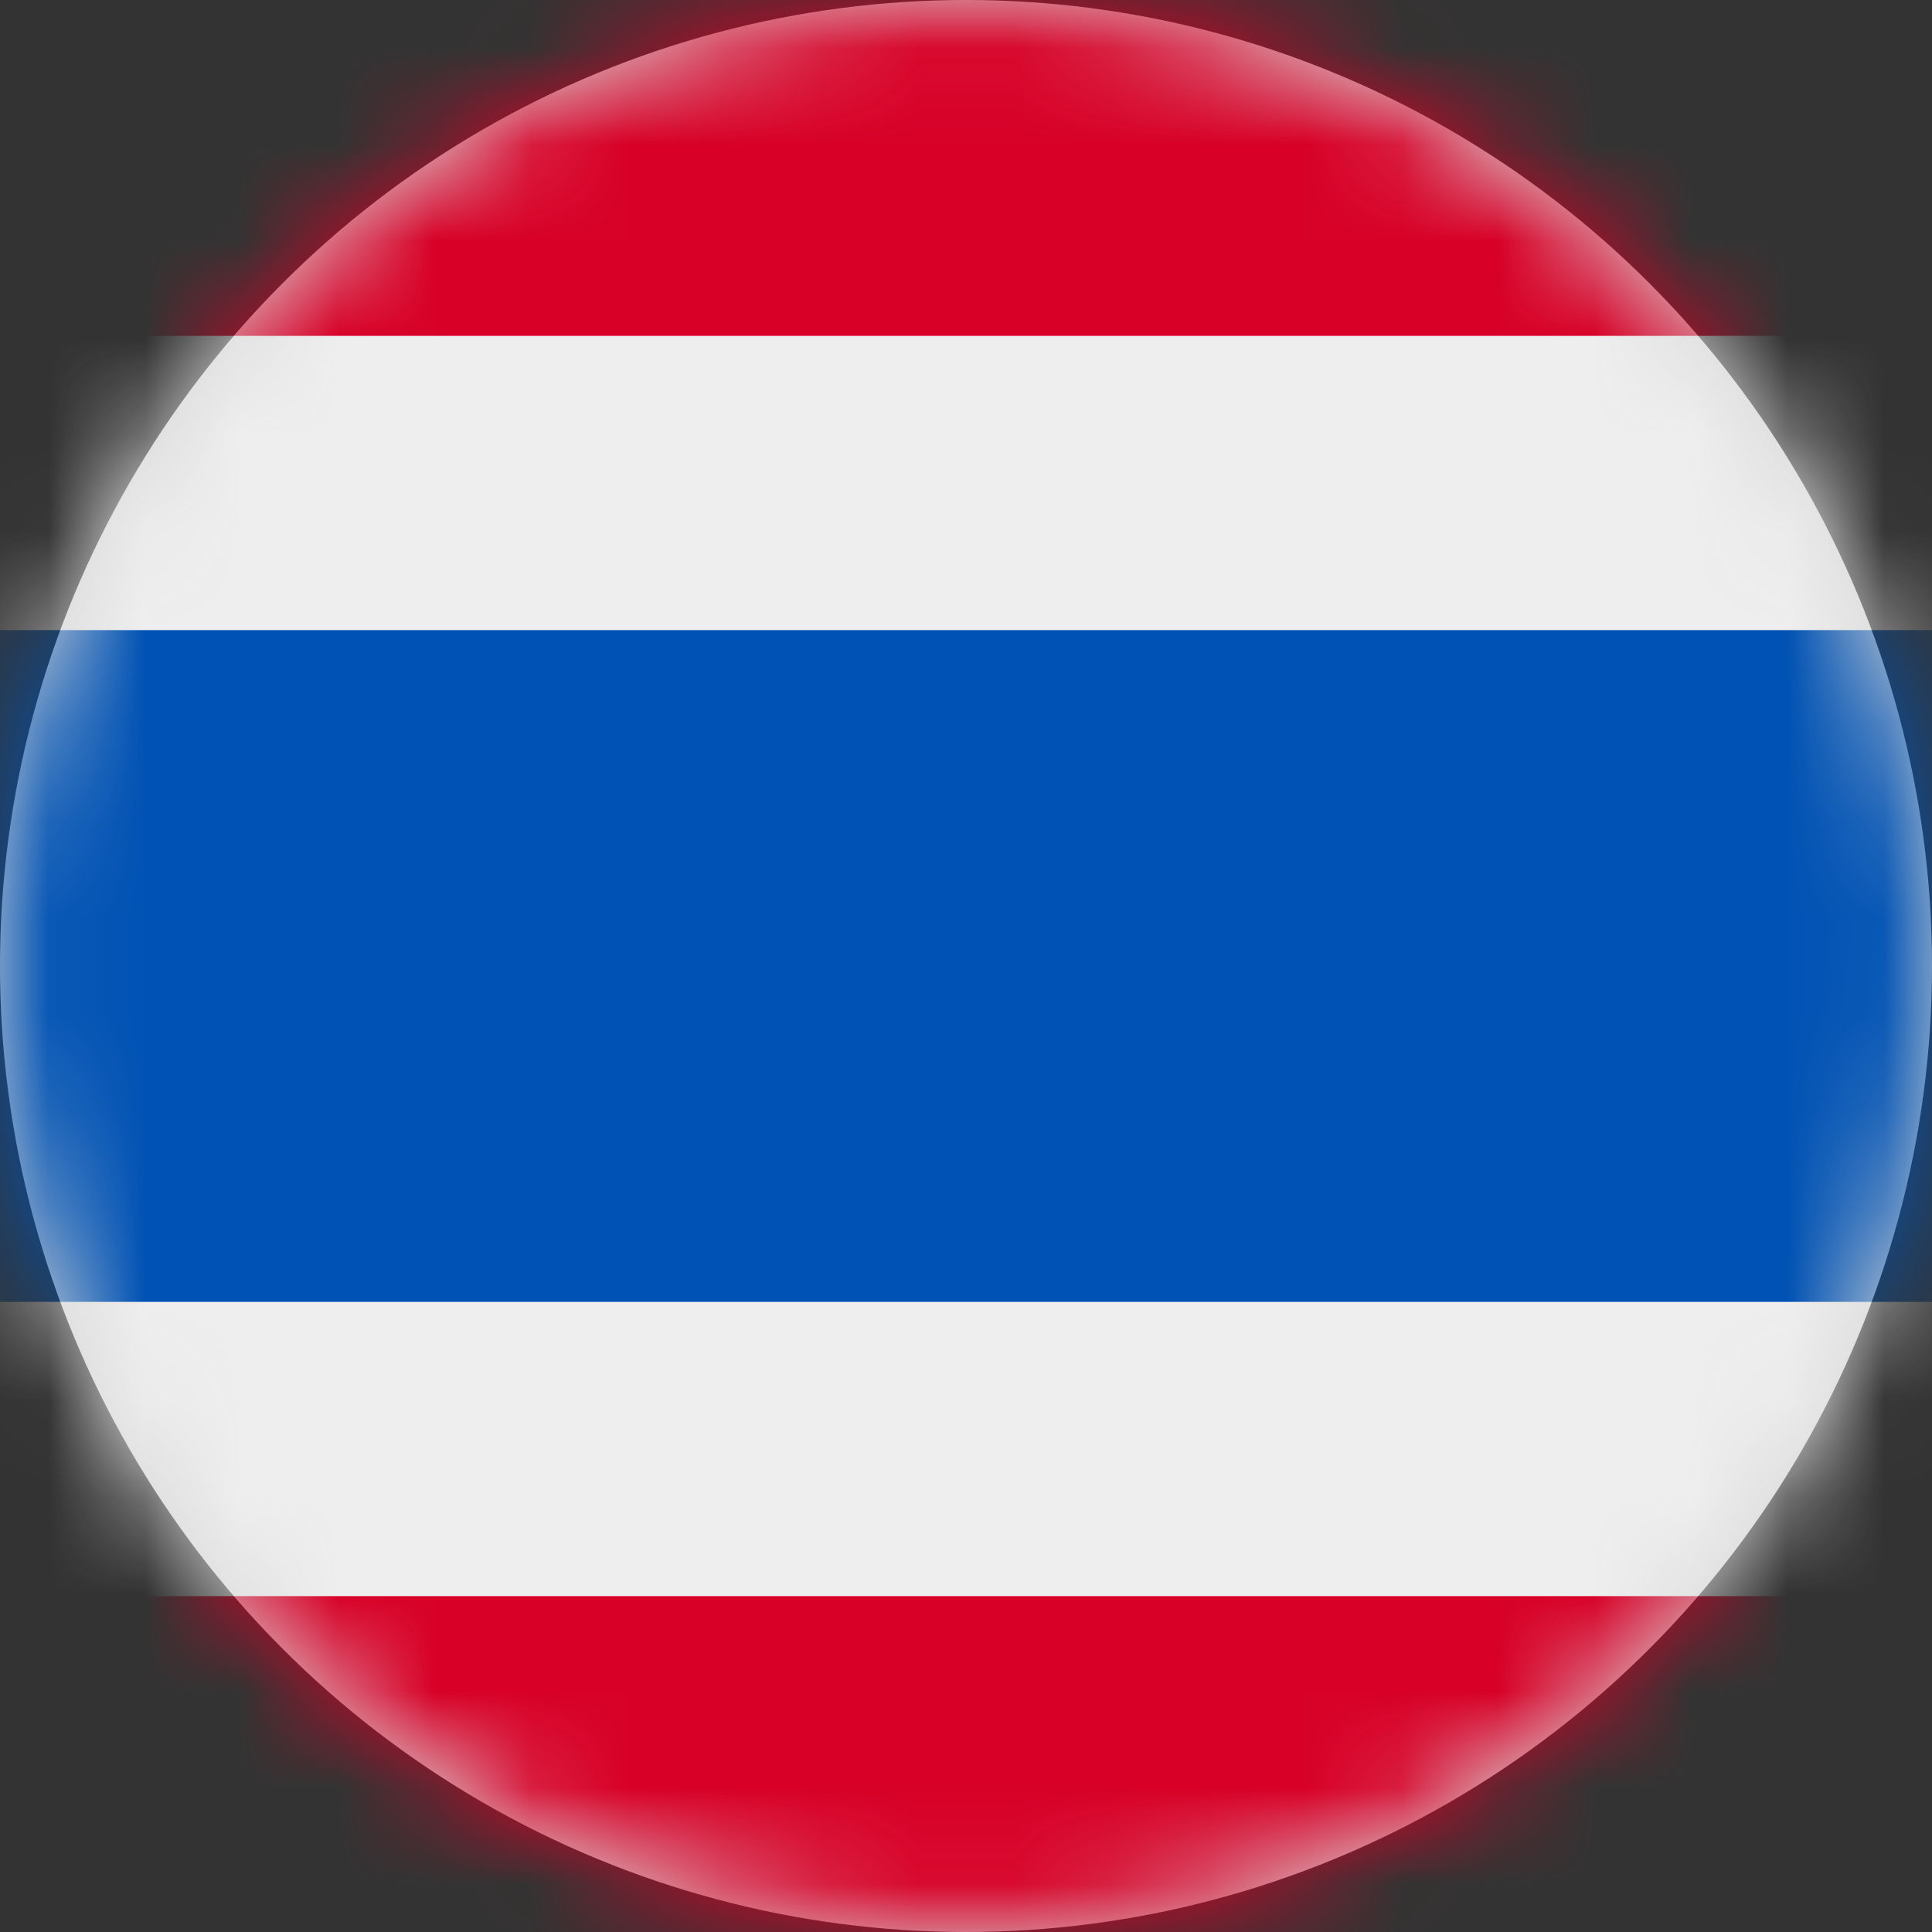 <?xml version="1.0" encoding="UTF-8"?>
<svg width="20px" height="20px" viewBox="0 0 20 20" version="1.1" xmlns="http://www.w3.org/2000/svg" xmlns:xlink="http://www.w3.org/1999/xlink">
    <rect x="0" y="0" width="20" height="20" fill="#333333" stroke="none"/>
    <title>th_flag_20px</title>
    <defs>
        <circle id="path-1" cx="10" cy="10" r="10"></circle>
    </defs>
    <g id="Design-System" stroke="none" stroke-width="1" fill="none" fill-rule="evenodd">
        <g id="Flags-20x20" transform="translate(-151, -1555)">
            <g id="flag" transform="translate(151, 1555)">
                <mask id="mask-2" fill="white">
                    <use xlink:href="#path-1"></use>
                </mask>
                <use id="Mask" fill="#D8D8D8" xlink:href="#path-1"></use>
                <g id="th" mask="url(#mask-2)" fill-rule="nonzero">
                    <polygon id="Path" fill="#D80027" points="0 0 20 0 20 3.477 16.906 9.871 20 16.523 20 20 0 20 0 16.523 3.23 9.898 0 3.477"></polygon>
                    <polygon id="Path" fill="#EEEEEE" points="0 3.477 20 3.477 20 6.523 18.336 10.086 20 13.477 20 16.523 0 16.523 0 13.477 1.562 9.863 0 6.523"></polygon>
                    <polygon id="Path" fill="#0052B4" points="0 6.523 20 6.523 20 13.477 0 13.477"></polygon>
                </g>
            </g>
        </g>
    </g>
</svg>